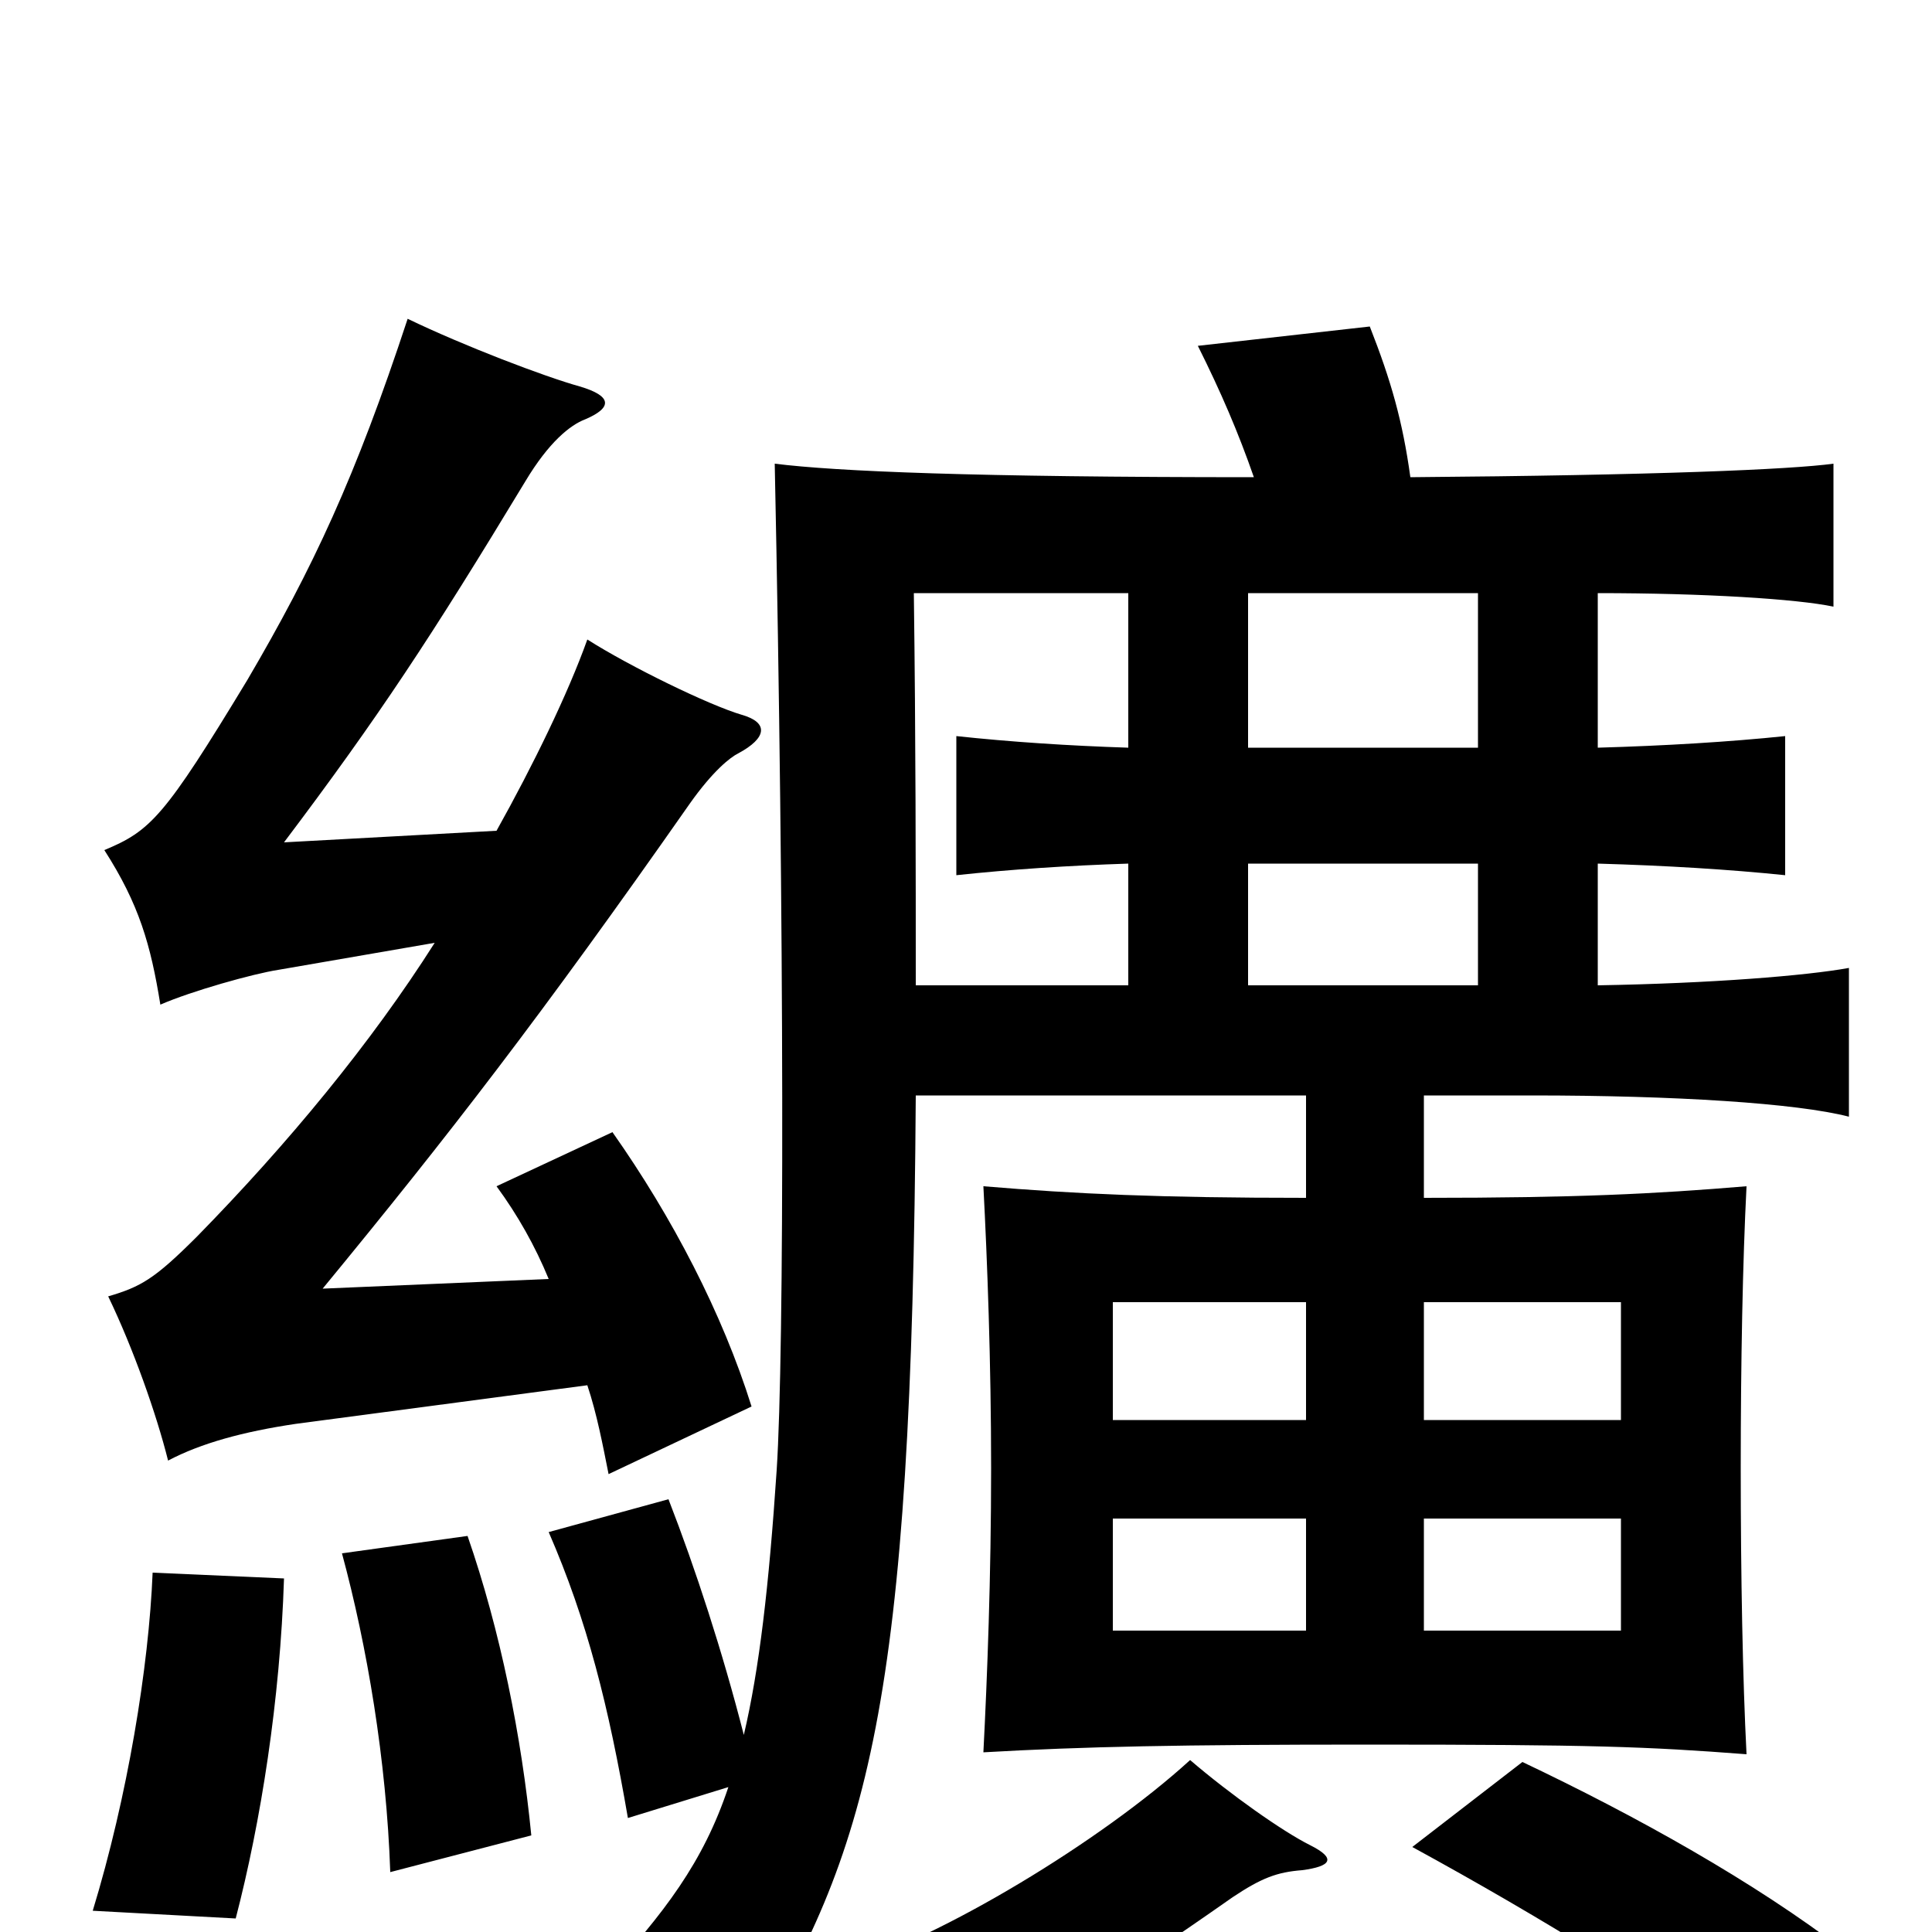 <svg xmlns="http://www.w3.org/2000/svg" viewBox="0 -1000 1000 1000">
	<path fill="#000000" d="M678 -45C664 -52 637 -71 616 -89C570 -47 487 3 437 18C461 37 477 53 491 72C533 52 571 29 638 -18C653 -28 661 -31 674 -32C689 -34 692 -38 678 -45ZM955 10C908 -26 847 -60 788 -88L731 -44C797 -8 869 36 907 67ZM147 -183L79 -186C77 -137 66 -70 48 -11L122 -7C135 -57 145 -120 147 -183ZM275 -50C270 -101 259 -156 242 -205L177 -196C190 -148 200 -89 202 -31ZM646 -613V-693H765V-613ZM765 -553V-490H646V-553ZM584 -553V-490H474C474 -549 474 -617 473 -693H584V-613C553 -614 523 -616 495 -619V-547C523 -550 553 -552 584 -553ZM737 -326H839V-265H737ZM676 -265H576V-326H676ZM737 -214H839V-156H737ZM676 -156H576V-214H676ZM377 -75C364 -36 344 -10 312 25C350 36 364 42 386 62C450 -42 472 -117 474 -433H676V-380C600 -380 557 -382 509 -386C511 -348 513 -295 513 -240C513 -184 511 -132 509 -93C561 -96 611 -97 708 -97C824 -97 852 -96 904 -92C902 -131 901 -184 901 -240C901 -295 902 -347 904 -386C856 -382 816 -380 737 -380V-433H793C867 -433 930 -429 957 -422V-499C935 -495 886 -491 827 -490V-553C862 -552 895 -550 924 -547V-619C895 -616 862 -614 827 -613V-693C882 -693 930 -690 949 -686V-760C927 -757 857 -754 730 -753C726 -782 720 -803 709 -831L620 -821C632 -797 641 -776 649 -753C504 -753 433 -756 401 -760C406 -520 406 -300 402 -239C398 -179 393 -136 385 -102C374 -145 360 -188 346 -224L284 -207C304 -161 315 -117 325 -59ZM225 -512C192 -460 149 -408 102 -360C80 -338 73 -334 56 -329C69 -302 81 -268 87 -244C104 -253 126 -259 153 -263L304 -283C309 -268 312 -252 315 -237L389 -272C374 -320 348 -370 317 -414L257 -386C268 -371 277 -355 284 -338L167 -333C232 -412 280 -474 357 -584C369 -601 378 -608 382 -610C397 -618 398 -626 384 -630C367 -635 326 -655 304 -669C294 -641 276 -604 257 -570L147 -564C196 -629 223 -670 272 -751C284 -771 295 -780 303 -783C317 -789 317 -795 300 -800C282 -805 240 -821 211 -835C184 -753 162 -706 128 -648C85 -577 78 -570 54 -560C72 -532 78 -511 83 -480C99 -487 131 -496 144 -498Z"/>
</svg>